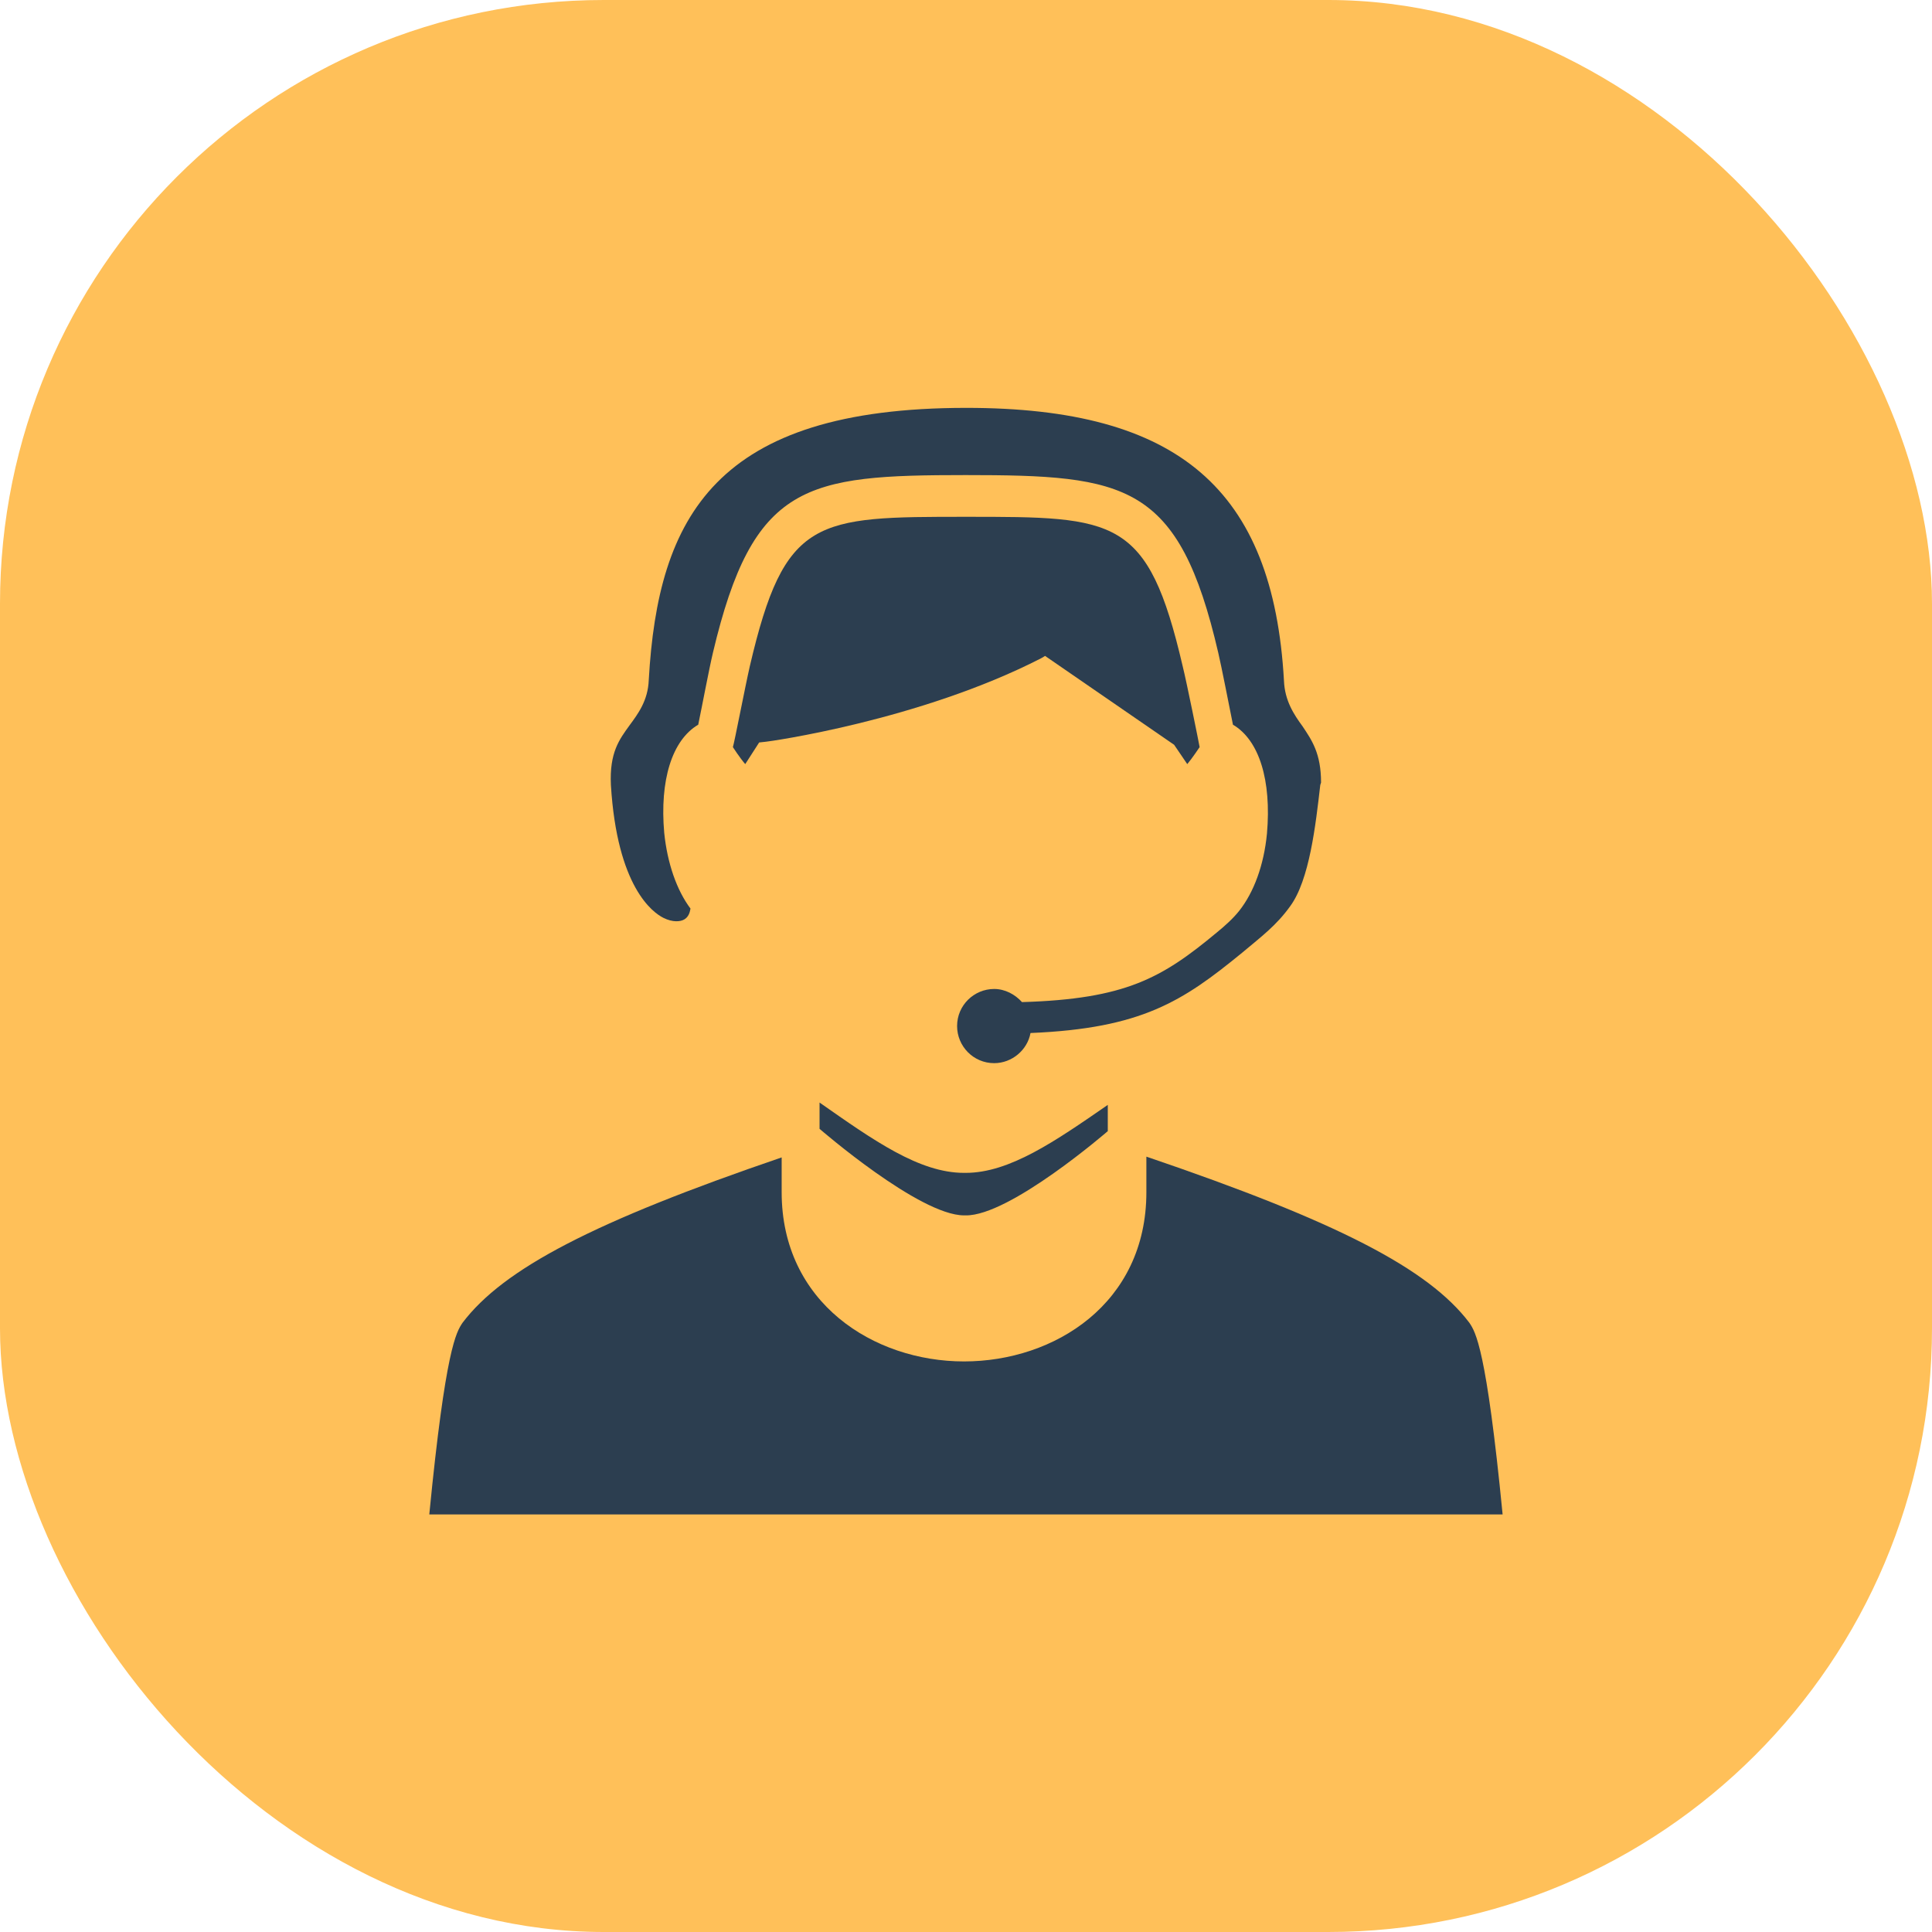 <svg width="80" height="80" viewBox="0 0 80 80" fill="none" xmlns="http://www.w3.org/2000/svg">
<rect width="80" height="80" rx="25" fill="#FFC059"/>
<path d="M43.274 27.16L48.618 30.84L49.162 31.64C49.354 31.416 49.674 30.936 49.674 30.936C49.642 30.744 49.13 28.216 48.97 27.576C47.53 21.4 46.218 21.4 40.01 21.4C33.771 21.4 32.491 21.4 31.051 27.576C30.859 28.408 30.411 30.744 30.347 30.936C30.347 30.936 30.635 31.384 30.859 31.64L31.435 30.744L31.723 30.712C31.787 30.712 38.059 29.848 43.114 27.256L43.274 27.16Z" fill="#2C3E50"/>
<path d="M39.984 50.326C41.808 50.358 45.871 46.838 45.871 46.838V45.751C43.696 47.254 41.808 48.566 39.984 48.566C39.952 48.566 39.952 48.566 39.92 48.566C38.064 48.566 36.176 47.222 33.936 45.654V46.742C33.936 46.742 38.064 50.326 39.92 50.326C39.952 50.326 39.984 50.326 39.984 50.326Z" fill="#2C3E50"/>
<path d="M60.844 54.774C59.148 52.534 55.373 50.582 47.469 47.894V49.366C47.469 53.974 43.662 56.374 39.918 56.374C36.174 56.374 32.367 53.942 32.367 49.366V47.926C24.591 50.582 20.847 52.534 19.152 54.774C18.896 55.158 18.448 55.83 17.776 62.709H62.22C61.548 55.83 61.1 55.158 60.844 54.774Z" fill="#2C3E50"/>
<path d="M54.702 32.407C54.702 31.192 54.318 30.648 53.934 30.072C53.582 29.592 53.198 29.016 53.166 28.184C52.718 20.248 48.782 16.889 40.015 16.889C29.616 16.889 27.248 21.4 26.864 28.152C26.832 29.016 26.416 29.56 26.064 30.04C25.648 30.616 25.232 31.16 25.296 32.503C25.552 36.727 27.024 37.783 27.472 38.007C27.856 38.199 28.176 38.167 28.336 38.071C28.496 37.975 28.56 37.815 28.592 37.623C28.016 36.855 27.632 35.735 27.504 34.487C27.312 32.311 27.824 30.648 28.912 30.008C29.072 29.24 29.36 27.704 29.52 27.032C31.184 19.992 33.359 19.672 39.983 19.672C46.639 19.672 48.814 19.992 50.446 27.032C50.574 27.576 50.894 29.208 51.054 30.008C52.142 30.648 52.654 32.311 52.462 34.519C52.334 35.831 51.918 36.951 51.31 37.719C51.054 38.039 50.734 38.327 50.382 38.615C48.11 40.503 46.606 41.367 42.319 41.495C42.031 41.175 41.615 40.951 41.167 40.951C40.335 40.951 39.631 41.623 39.631 42.487C39.631 43.319 40.303 44.023 41.167 44.023C41.903 44.023 42.543 43.478 42.671 42.775C47.278 42.583 48.974 41.463 51.438 39.447C52.238 38.775 52.846 38.327 53.422 37.527C54.222 36.439 54.478 34.167 54.67 32.503L54.702 32.407Z" fill="#2C3E50"/>
</svg>
